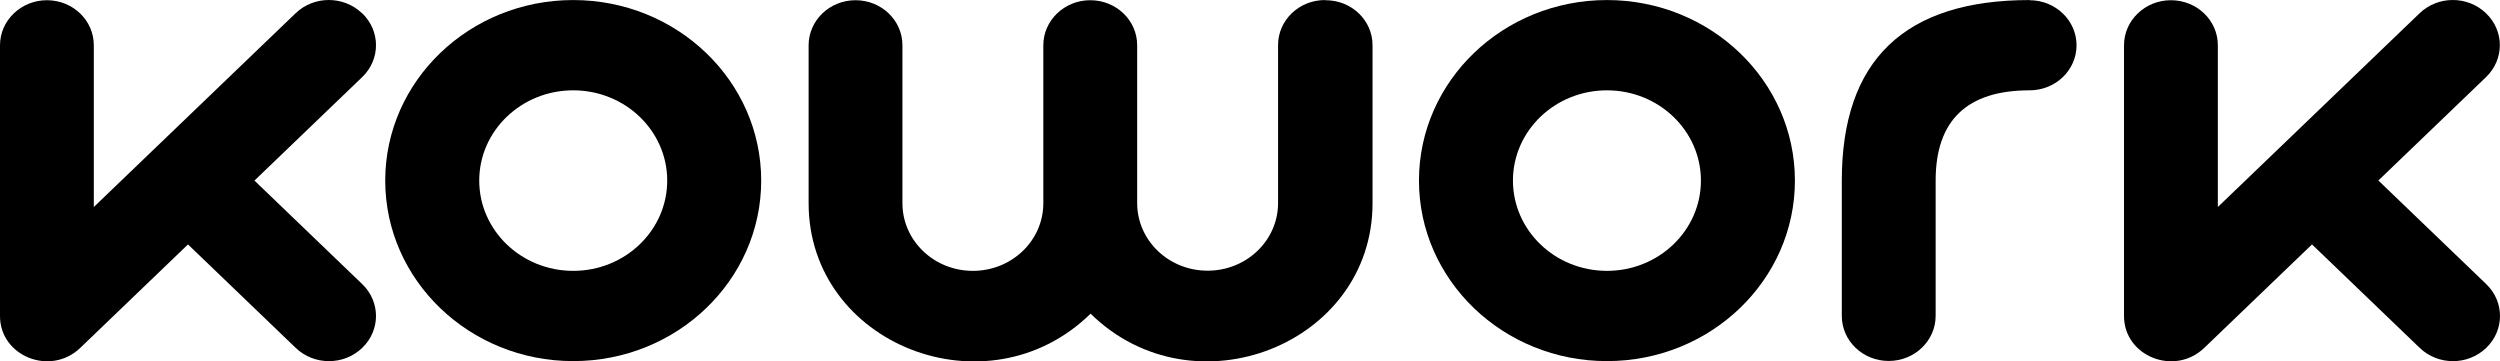 <?xml version="1.0" encoding="utf-8"?>
<svg viewBox="28.711 12.126 105.288 15.221" xmlns="http://www.w3.org/2000/svg" fill='none'>
  <path d="M43.958 12.685C43.183 11.94 41.934 11.94 41.159 12.685C38.324 15.407 35.497 18.122 32.662 20.844V14.032C32.662 12.98 31.776 12.135 30.687 12.135C29.598 12.135 28.711 12.986 28.711 14.032V25.437C28.711 27.134 30.84 27.978 32.09 26.778L36.628 22.42C38.143 23.875 39.651 25.323 41.166 26.778C41.941 27.522 43.19 27.522 43.965 26.778C44.74 26.034 44.74 24.834 43.965 24.09C42.45 22.635 40.942 21.186 39.427 19.731C40.942 18.276 42.45 16.828 43.965 15.373C44.74 14.629 44.74 13.429 43.965 12.685H43.958Z" fill="currentColor" transform="matrix(1, 0, 0, 1, 0, 8.881784197001252e-16)"/>
  <path d="M84.513 12.128C83.416 12.128 82.537 12.979 82.537 14.025V20.677C82.537 22.252 81.21 23.526 79.57 23.526C77.929 23.526 76.603 22.252 76.603 20.677V14.032C76.603 12.979 75.716 12.135 74.627 12.135C73.538 12.135 72.651 12.986 72.651 14.032V20.683C72.651 22.259 71.325 23.533 69.684 23.533C68.043 23.533 66.717 22.259 66.717 20.683V14.032C66.717 12.979 65.83 12.135 64.741 12.135C63.652 12.135 62.766 12.986 62.766 14.032V20.683C62.766 26.644 70.299 29.594 74.641 25.336C78.983 29.594 86.516 26.637 86.516 20.683V14.032C86.516 12.979 85.63 12.135 84.54 12.135L84.513 12.128Z" fill="currentColor" transform="matrix(1, 0, 0, 1, 0, 8.881784197001252e-16)" />
  <path d="M114.196 12.128C108.918 12.128 106.279 14.662 106.279 19.731V25.43C106.279 26.483 107.166 27.328 108.255 27.328C109.344 27.328 110.231 26.476 110.231 25.43V19.731C110.231 17.197 111.55 15.93 114.189 15.93C115.285 15.93 116.165 15.078 116.165 14.032C116.165 12.986 115.278 12.135 114.189 12.135L114.196 12.128Z" fill="currentColor" transform="matrix(1, 0, 0, 1, 0, 8.881784197001252e-16)"/>
  <path d="M52.852 12.128C48.482 12.128 44.935 15.534 44.935 19.731C44.935 23.928 48.482 27.334 52.852 27.334C57.223 27.334 60.769 23.928 60.769 19.731C60.769 15.534 57.223 12.128 52.852 12.128V12.128ZM52.852 23.533C50.667 23.533 48.894 21.83 48.894 19.731C48.894 17.633 50.667 15.93 52.852 15.93C55.038 15.93 56.811 17.633 56.811 19.731C56.811 21.83 55.038 23.533 52.852 23.533Z" fill="currentColor" transform="matrix(1, 0, 0, 1, 0, 8.881784197001252e-16)"/>
  <path d="M96.388 12.128C92.017 12.128 88.471 15.534 88.471 19.731C88.471 23.928 92.017 27.334 96.388 27.334C100.758 27.334 104.304 23.928 104.304 19.731C104.304 15.534 100.758 12.128 96.388 12.128V12.128ZM96.388 23.533C94.202 23.533 92.429 21.83 92.429 19.731C92.429 17.633 94.202 15.93 96.388 15.93C98.573 15.93 100.346 17.633 100.346 19.731C100.346 21.83 98.573 23.533 96.388 23.533Z" fill="currentColor" transform="matrix(1, 0, 0, 1, 0, 8.881784197001252e-16)"/>
  <path d="M128.873 19.731L133.411 15.373C134.186 14.629 134.186 13.429 133.411 12.685C132.636 11.94 131.387 11.94 130.612 12.685C127.777 15.407 124.95 18.122 122.116 20.844V14.032C122.116 12.98 121.229 12.135 120.14 12.135C119.051 12.135 118.164 12.986 118.164 14.032V25.437C118.164 27.134 120.293 27.978 121.543 26.778L126.081 22.42C127.596 23.875 129.104 25.323 130.619 26.778C131.394 27.522 132.643 27.522 133.418 26.778C134.193 26.034 134.193 24.834 133.418 24.09C131.903 22.635 130.395 21.186 128.88 19.731H128.873Z" fill="currentColor" transform="matrix(1, 0, 0, 1, 0, 8.881784197001252e-16)"/>
</svg>
